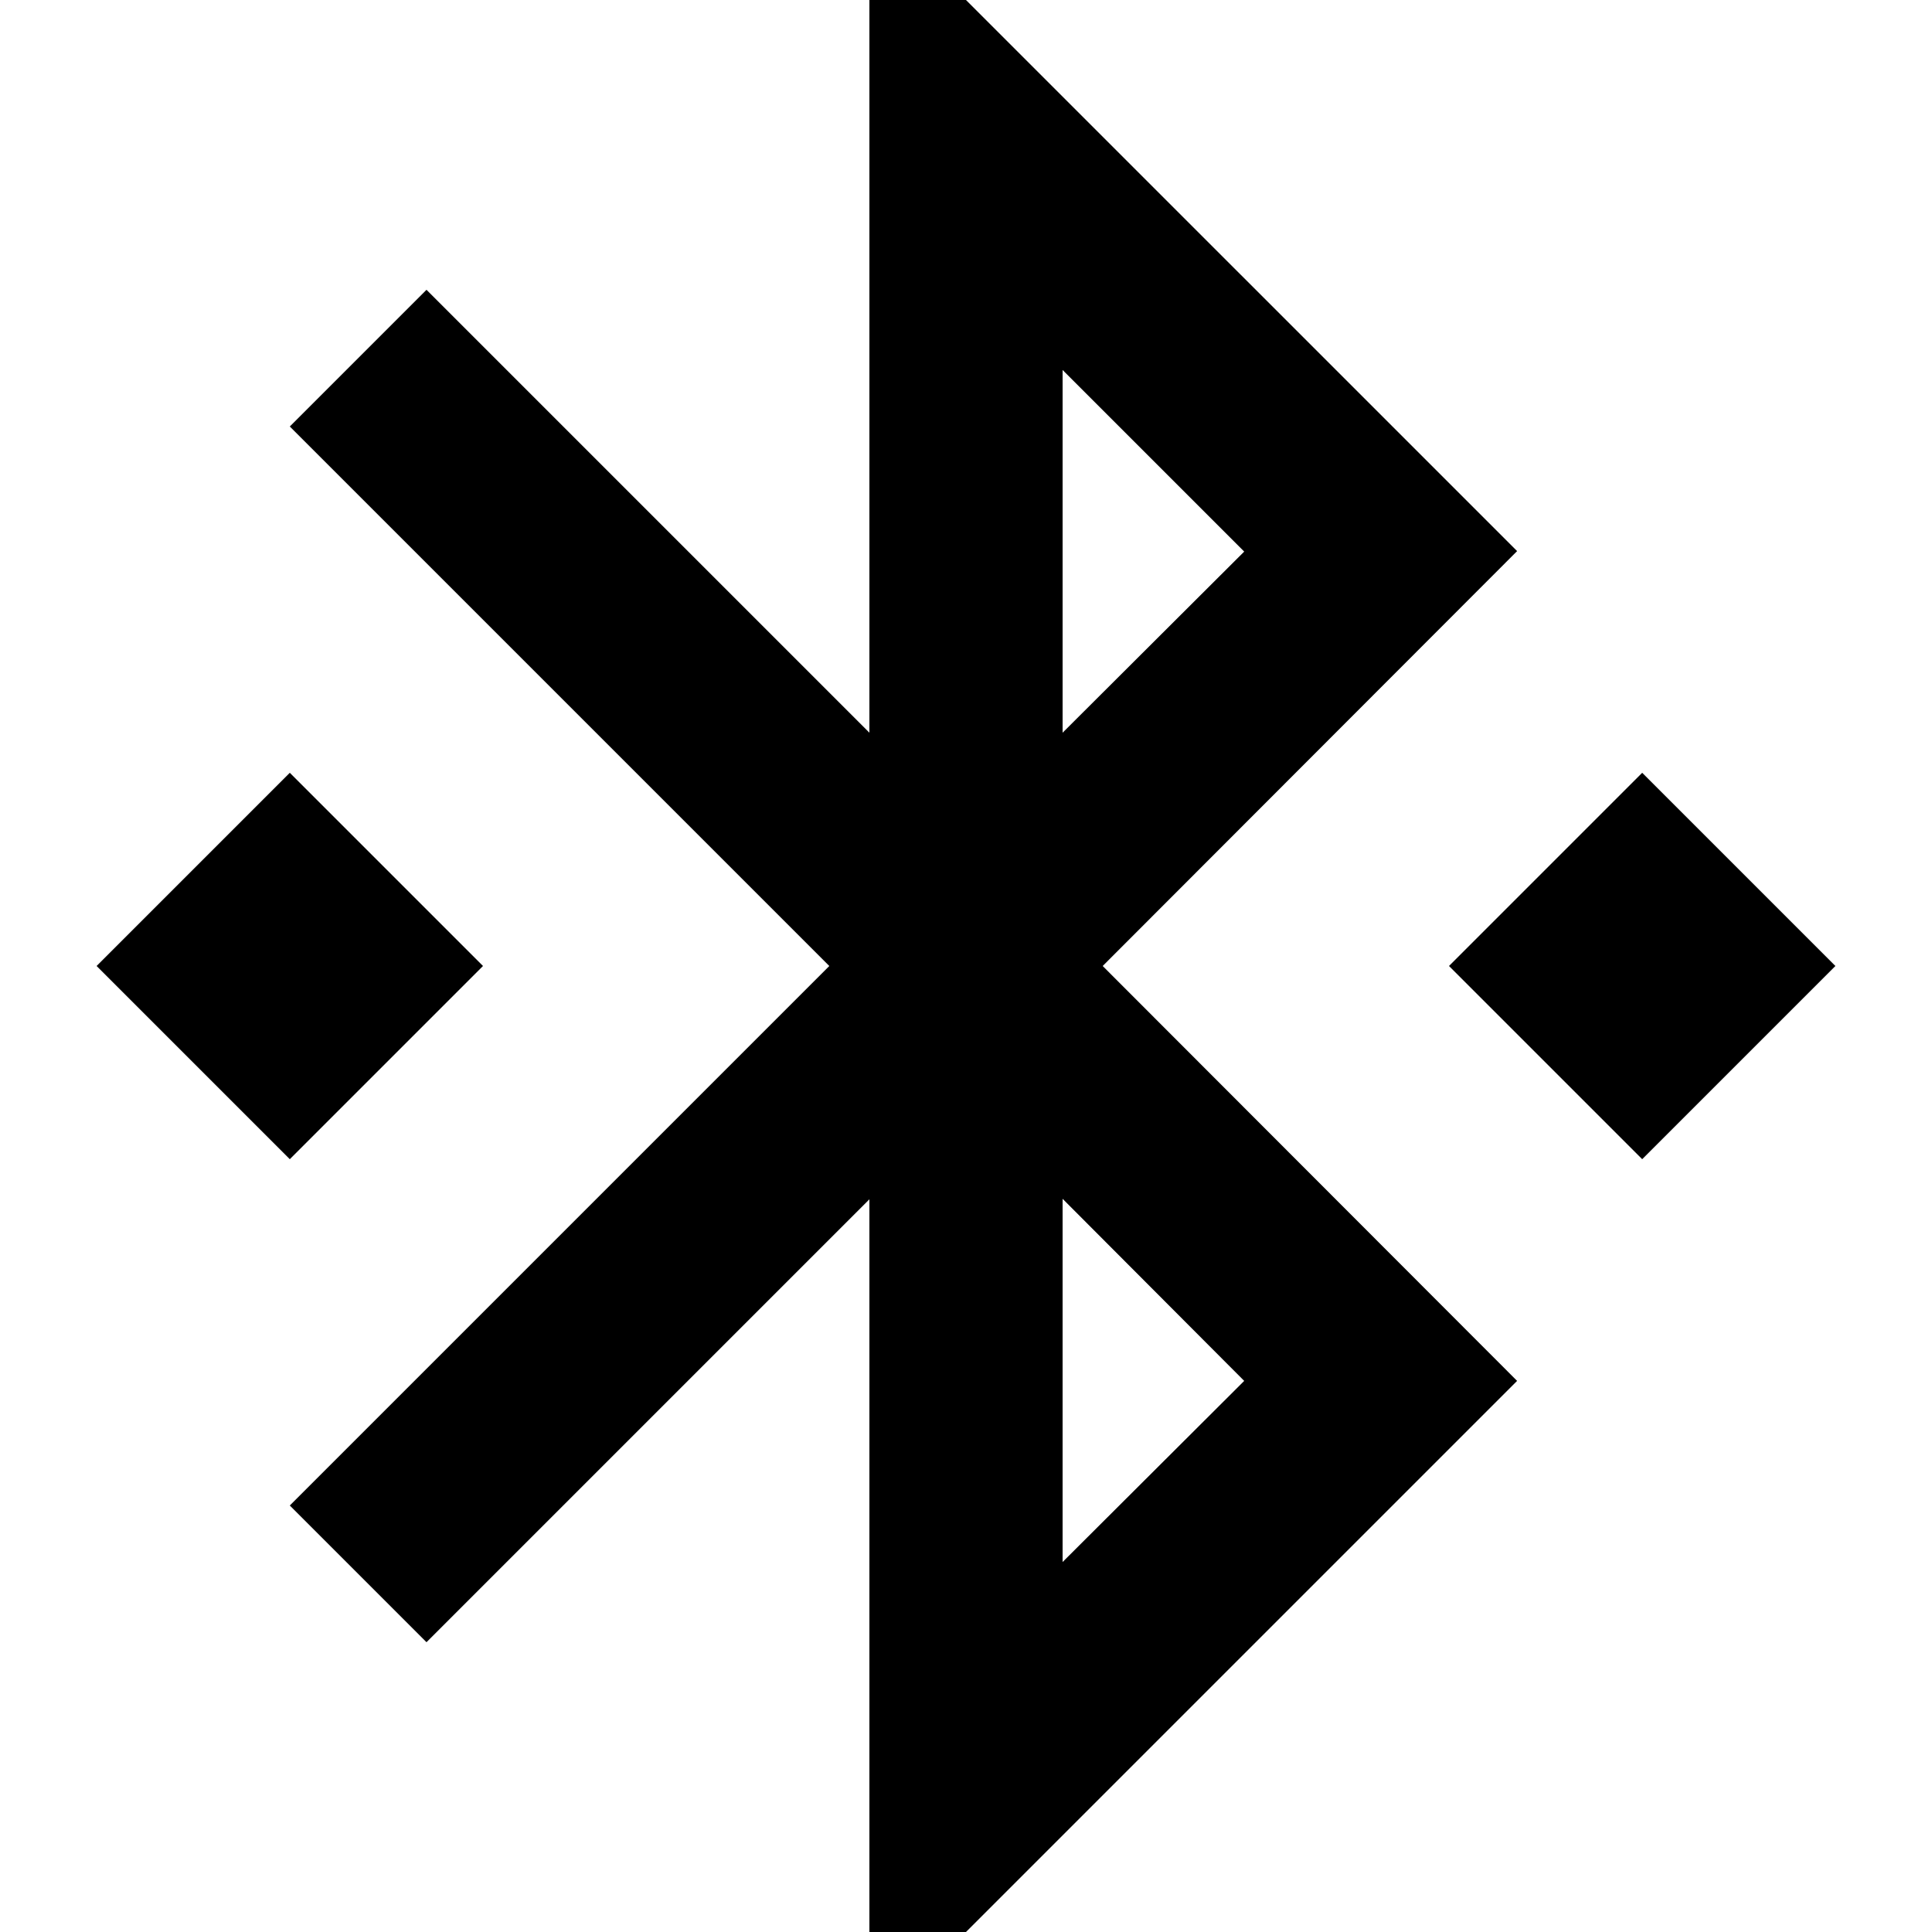 <?xml version="1.0" encoding="iso-8859-1"?>
<!-- Generator: Adobe Illustrator 19.0.0, SVG Export Plug-In . SVG Version: 6.00 Build 0)  -->
<svg xmlns="http://www.w3.org/2000/svg" xmlns:xlink="http://www.w3.org/1999/xlink" version="1.1" id="Capa_1" x="0px" y="0px" viewBox="0 0 426.667 426.667" style="enable-background:new 0 0 426.667 426.667;" xml:space="preserve">
<path d="M106.667,213.333L64,170.667l-42.667,42.667L64,256L106.667,213.333z M335.04,121.707L213.333,0H192v161.813L94.187,64  L64,94.187l119.147,119.147L64,332.48l30.187,30.187L192,264.853v161.813h21.333L335.04,304.96l-91.52-91.627L335.04,121.707z   M234.667,81.707l40.107,40.107l-40.107,40V81.707z M274.773,304.96l-40.107,40v-80.213L274.773,304.96z M362.667,170.667  L320,213.333L362.667,256l42.667-42.667L362.667,170.667z"/>
<g>
</g>
<g>
</g>
<g>
</g>
<g>
</g>
<g>
</g>
<g>
</g>
<g>
</g>
<g>
</g>
<g>
</g>
<g>
</g>
<g>
</g>
<g>
</g>
<g>
</g>
<g>
</g>
<g>
</g>
</svg>
